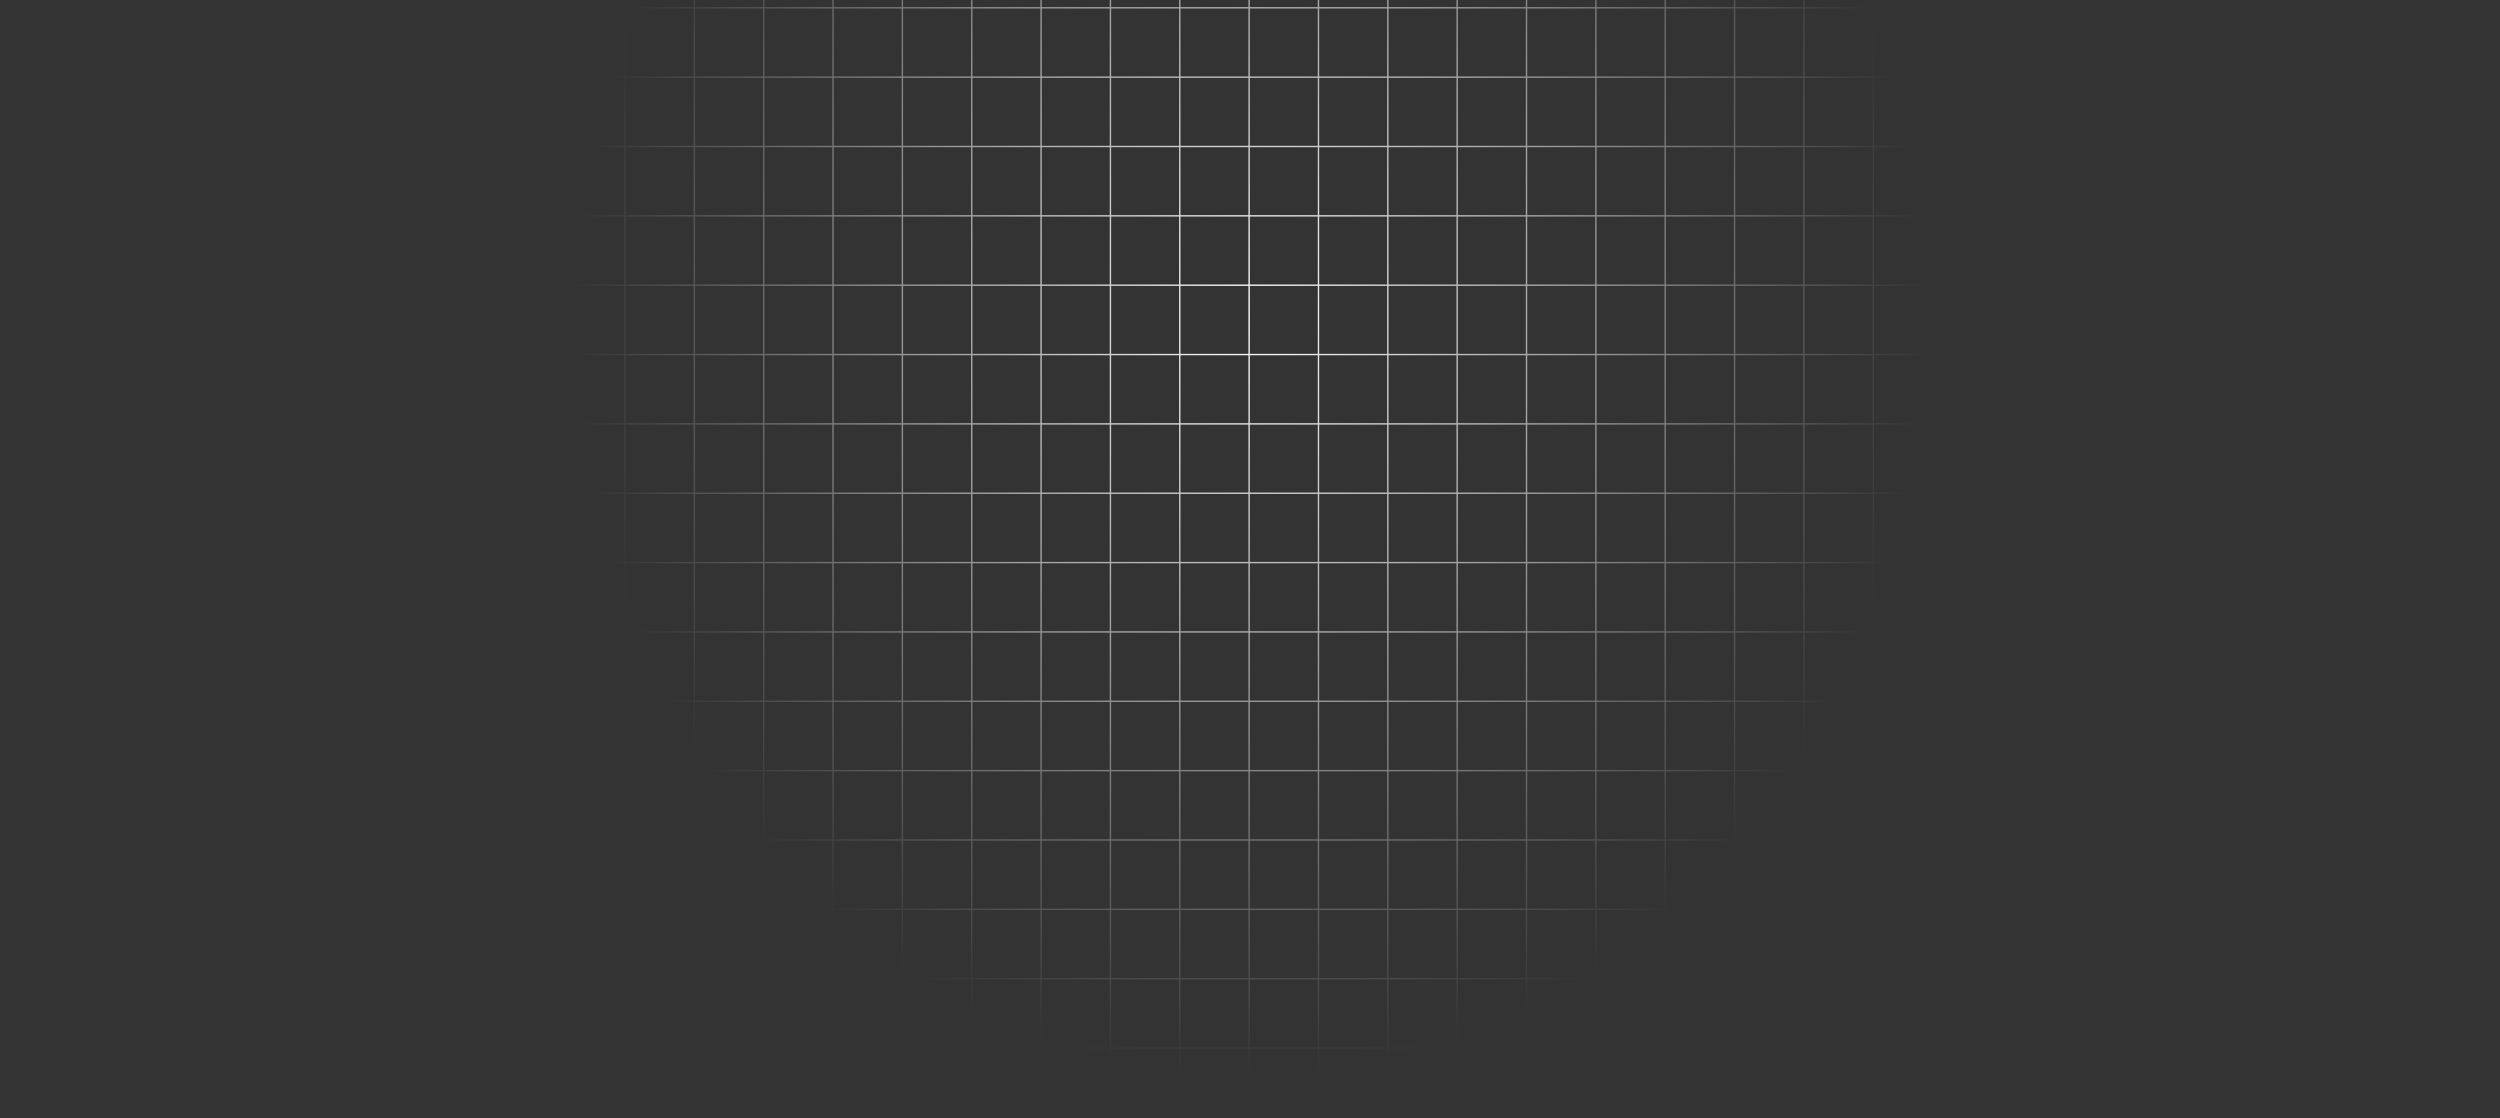 <svg width="1442" height="645" viewBox="0 0 1442 645" fill="none" xmlns="http://www.w3.org/2000/svg">
<rect x="0" y="0" width="1442" height="645" fill="#333333" stroke="none"/>
<path d="M0.5 0V642M40.5 0V642M80.5 0V642M120.5 0V642M160.5 0V642M200.5 0V642M240.5 0V642M280.5 0V642M320.5 0V642M360.5 0V642M400.5 0V642M440.5 0V642M480.5 0V642M520.5 0V642M560.5 0V642M600.5 0V642M640.5 0V642M680.5 0V642M720.5 0V642M760.5 0V642M800.5 0V642M840.5 0V642M880.5 0V642M920.5 0V642M960.5 0V642M1000.5 0V642M1040.5 0V642M1080.5 0V642M1120.5 0V642M1160.5 0V642M1200.5 0V642M1240.5 0V642M1280.5 0V642M1320.5 0V642M1360.5 0V642M1400.5 0V642M1440.5 0V642M2 4.5H1441.5M2 44.5H1441.5M2 84.5H1441.5M2 124.5H1441.5M2 164.5H1441.5M2 204.5H1441.5M2 244.5H1441.5M2 284.5H1441.5M2 324.5H1441.5M2 364.5H1441.5M2 404.5H1441.5M2 444.5H1441.5M2 484.5H1441.5M2 524.5H1441.5M2 564.5H1441.5M2 604.5H1441.5M2 644.5H1441.5" stroke="url(#paint0_radial_317_102)" stroke-width="0.8"/>
<defs>
<radialGradient id="paint0_radial_317_102" cx="0" cy="0" r="1" gradientUnits="userSpaceOnUse" gradientTransform="translate(721 182.5) rotate(90) scale(439.5 390.651)">
<stop stop-color="white"/>
<stop offset="1" stop-color="white" stop-opacity="0"/>
</radialGradient>
</defs>
</svg>
